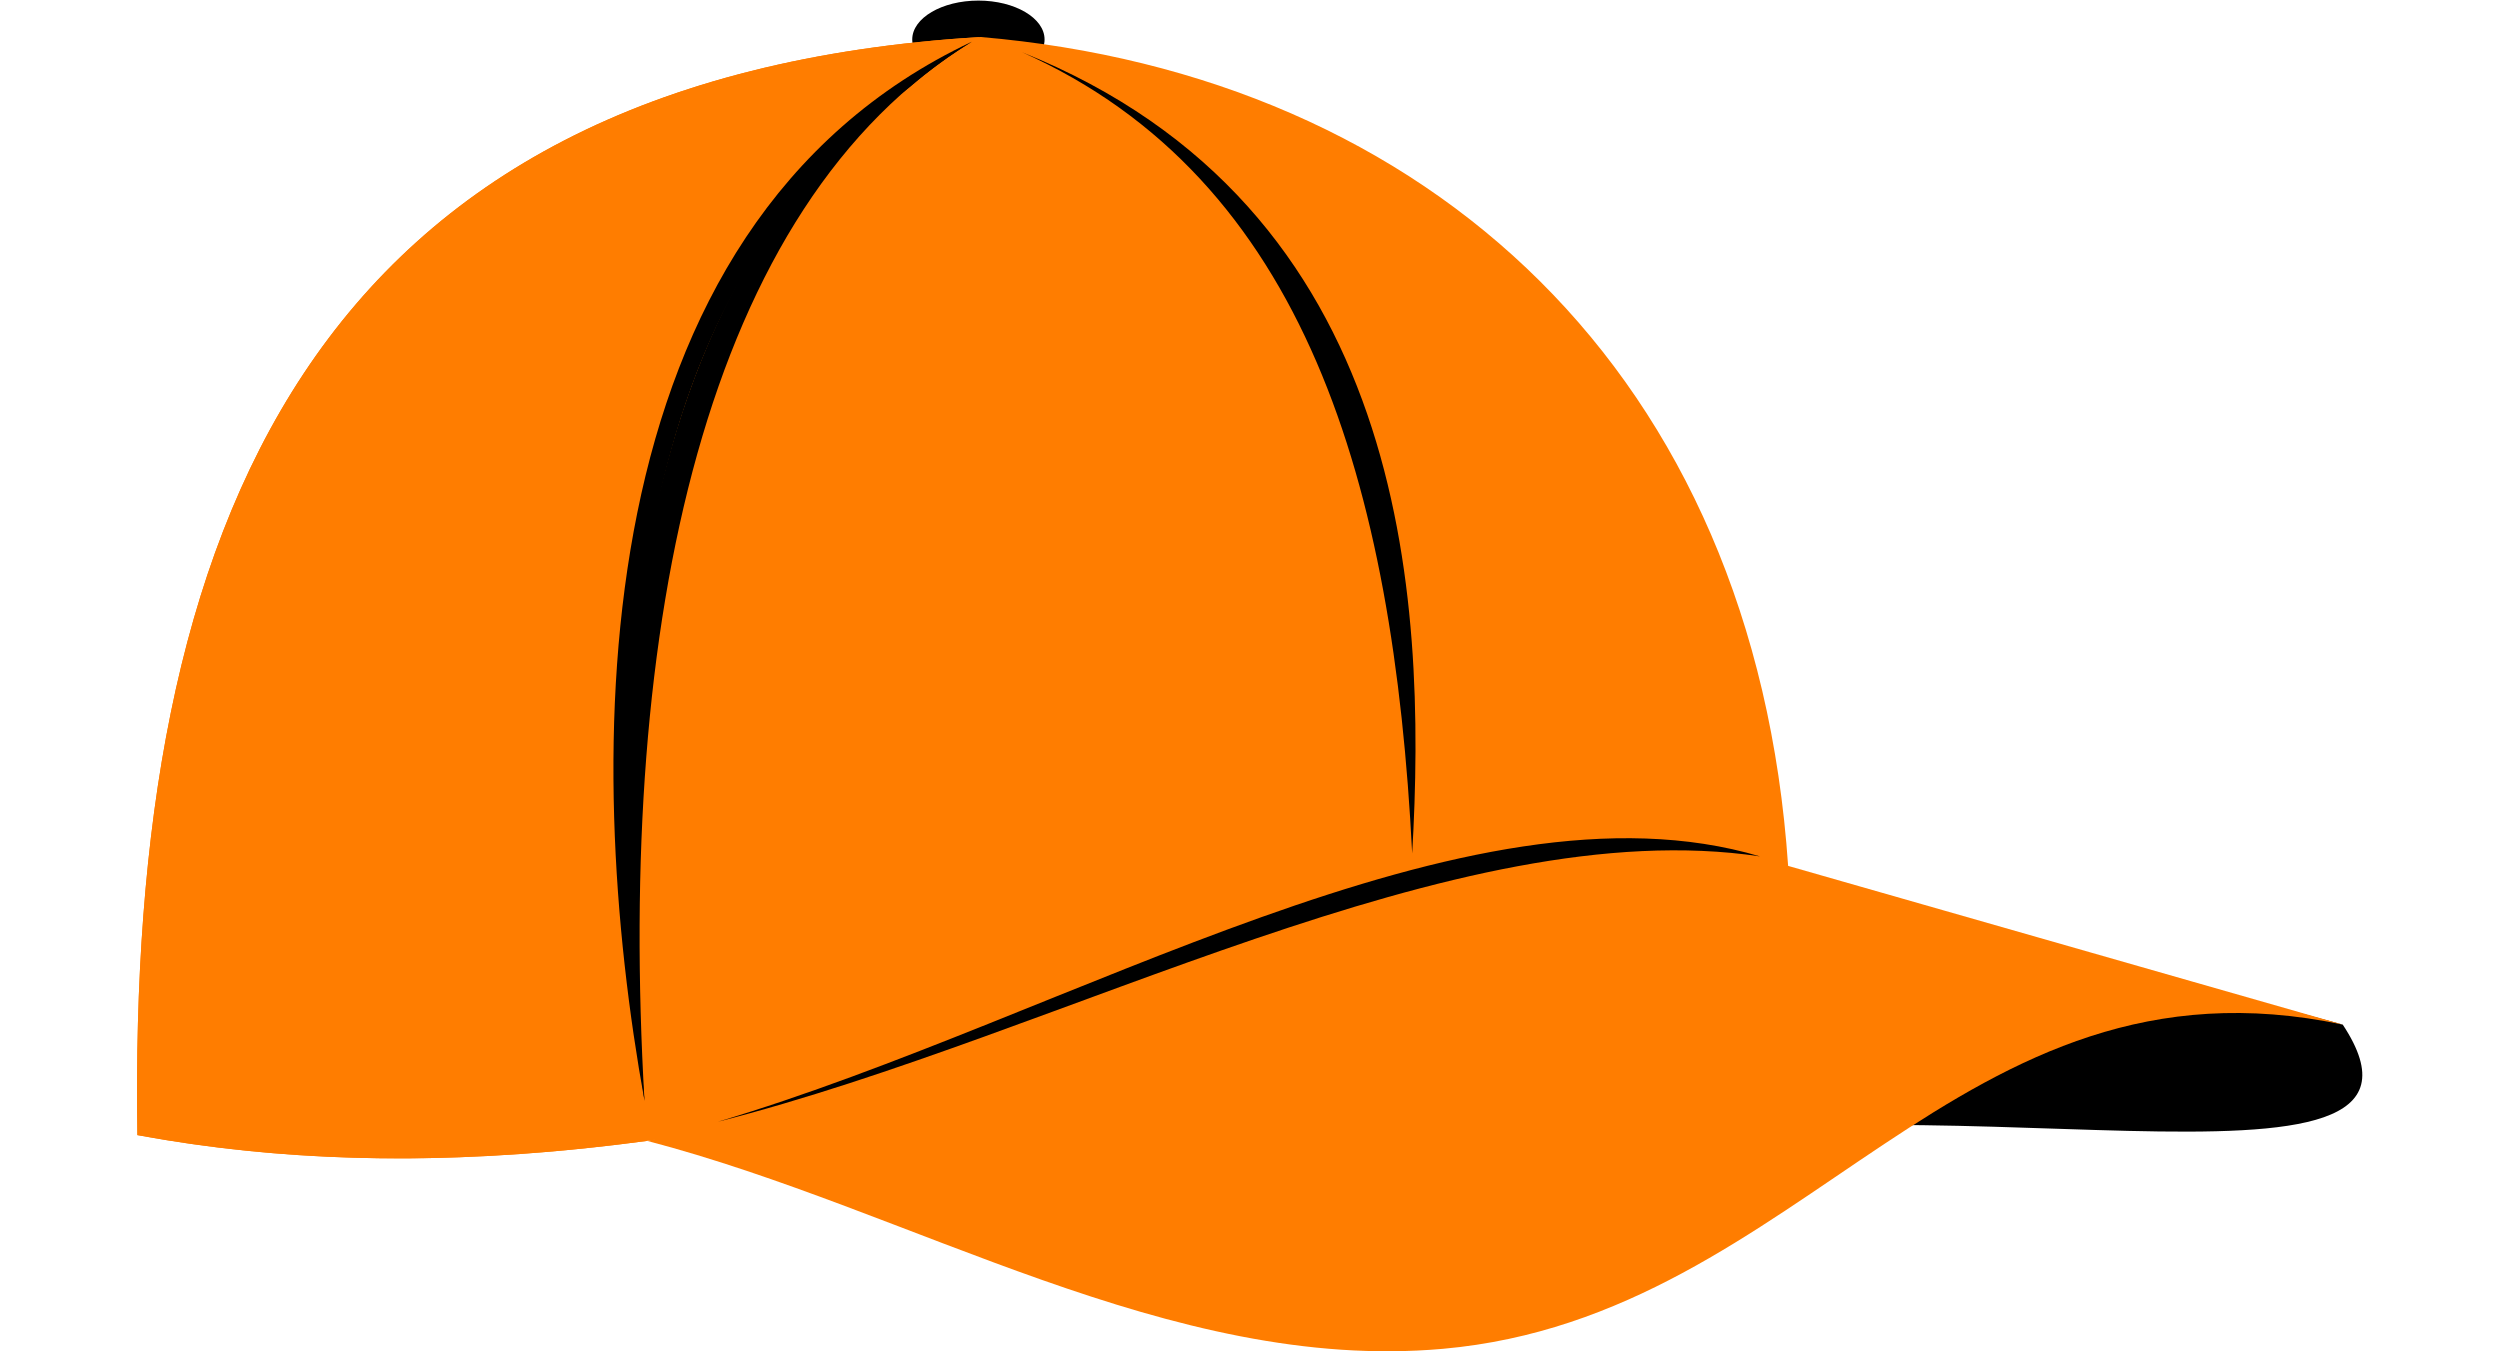 <?xml version="1.0" encoding="UTF-8" standalone="no"?>
<!-- Created with Inkscape (http://www.inkscape.org/) -->

<svg
   version="1.1"
   id="svg9414"
   xml:space="preserve"
   width="740.179"
   height="400"
   viewBox="0 0 740.179 449.269"
   sodipodi:docname="crhat.svg"
   inkscape:version="1.1.1 (c3084ef, 2021-09-22)"
   xmlns:inkscape="http://www.inkscape.org/namespaces/inkscape"
   xmlns:sodipodi="http://sodipodi.sourceforge.net/DTD/sodipodi-0.dtd"
   xmlns="http://www.w3.org/2000/svg"
   xmlns:svg="http://www.w3.org/2000/svg"
   xmlns:rdf="http://www.w3.org/1999/02/22-rdf-syntax-ns#"
   xmlns:cc="http://creativecommons.org/ns#"
   xmlns:dc="http://purl.org/dc/elements/1.1/"><defs
     id="defs9418"><clipPath
       clipPathUnits="userSpaceOnUse"
       id="clipPath9430"><path
         d="M 0,600 H 600 V 0 H 0 Z"
         id="path9428"
         inkscape:connector-curvature="0" /></clipPath></defs><sodipodi:namedview
     pagecolor="#ffffff"
     bordercolor="#666666"
     borderopacity="1"
     objecttolerance="10"
     gridtolerance="10"
     guidetolerance="10"
     inkscape:pageopacity="0"
     inkscape:pageshadow="2"
     inkscape:window-width="1440"
     inkscape:window-height="847"
     id="namedview9416"
     showgrid="false"
     inkscape:zoom="1.0013867"
     inkscape:cx="389.95924"
     inkscape:cy="186.24174"
     inkscape:window-x="0"
     inkscape:window-y="25"
     inkscape:window-maximized="0"
     inkscape:current-layer="g9426"
     inkscape:pagecheckerboard="0" /><g
     id="g9422"
     inkscape:groupmode="layer"
     inkscape:label="cap-baseball-publicdomainvectors.org"
     transform="matrix(1.333,0,0,-1.333,-47.725,777.611)"><g
       id="g9424"><g
         id="g9426"
         clip-path="url(#clipPath9430)"><path
           d="m 245.685,563.813 c 9.09,0 16.505,4.357 16.505,9.698 0,5.341 -7.415,9.697 -16.505,9.697 -9.092,0 -16.506,-4.356 -16.506,-9.697 0,-5.341 7.414,-9.698 16.506,-9.698"
           style="fill:#000000;fill-opacity:1;fill-rule:evenodd;stroke:none"
           id="path9432"
           inkscape:connector-curvature="0" /><path
           d="m 586.048,327.746 c 33.424,-50.617 -113.066,-8.803 -189.405,-33.836 29.847,14.442 84.454,39.613 114.302,54.055 z"
           style="fill:#000000;fill-opacity:1;fill-rule:evenodd;stroke:none"
           id="path9434"
           inkscape:connector-curvature="0" /><path
           d="m 35.879,300.184 c 143.995,-26.658 285.14,45.952 411.804,67.16 -8.366,122.68 -89.43,197.221 -201.484,206.785 C 78.798,563.893 33.533,451.876 35.879,300.184"
           style="fill:#ff7d00;fill-opacity:1;fill-rule:evenodd;stroke:none"
           id="path9436"
           inkscape:connector-curvature="0" /><path
           d="m 35.879,300.184 c 42.742,-7.913 85.233,-7.08 127.168,-1.442 -7.21,109.988 -16.854,221.242 83.152,275.387 C 78.798,563.893 33.533,451.876 35.879,300.184"
           style="fill:#ff7d00;fill-opacity:1;fill-rule:evenodd;stroke:none"
           id="path9438"
           inkscape:connector-curvature="0" /><path
           d="M 244.07,572.958 C 152.803,523.042 150.537,392.137 162.39,308.72 c -6.925,119.001 14.831,223.416 81.68,264.238"
           style="fill:#000000;fill-opacity:1;fill-rule:evenodd;stroke:none"
           id="path9440"
           inkscape:connector-curvature="0" /><path
           d="m 162.39,308.72 c -8.961,96.337 -7.964,198.083 66.321,253.039 4.768,4.107 9.876,7.851 15.359,11.199 C 145.861,526.695 146.92,394.041 162.39,308.72"
           style="fill:#000000;fill-opacity:1;fill-rule:evenodd;stroke:none"
           id="path9442"
           inkscape:connector-curvature="0" /><path
           d="m 256.546,570.338 c 96.134,-38.594 101.075,-135.393 97.353,-199.889 -4.675,92.009 -26.524,168.325 -97.353,199.889"
           style="fill:#000000;fill-opacity:1;fill-rule:evenodd;stroke:none"
           id="path9444"
           inkscape:connector-curvature="0" /><path
           d="m 163.047,298.742 c 66.175,-17.29 130.397,-57.942 198.523,-51.874 90.575,8.07 128.195,101.236 224.478,80.878 L 447.683,367.344 C 369.311,397.296 257.925,321.61 163.047,298.742"
           style="fill:#ff7d00;fill-opacity:1;fill-rule:evenodd;stroke:none"
           id="path9446"
           inkscape:connector-curvature="0" /><path
           d="m 440.677,369.71 c -72.998,21.709 -172.091,-40.077 -260.039,-66.21 86.679,22.07 184.088,77.564 260.039,66.21"
           style="fill:#000000;fill-opacity:1;fill-rule:evenodd;stroke:none"
           id="path9448"
           inkscape:connector-curvature="0" /></g></g></g></svg>
